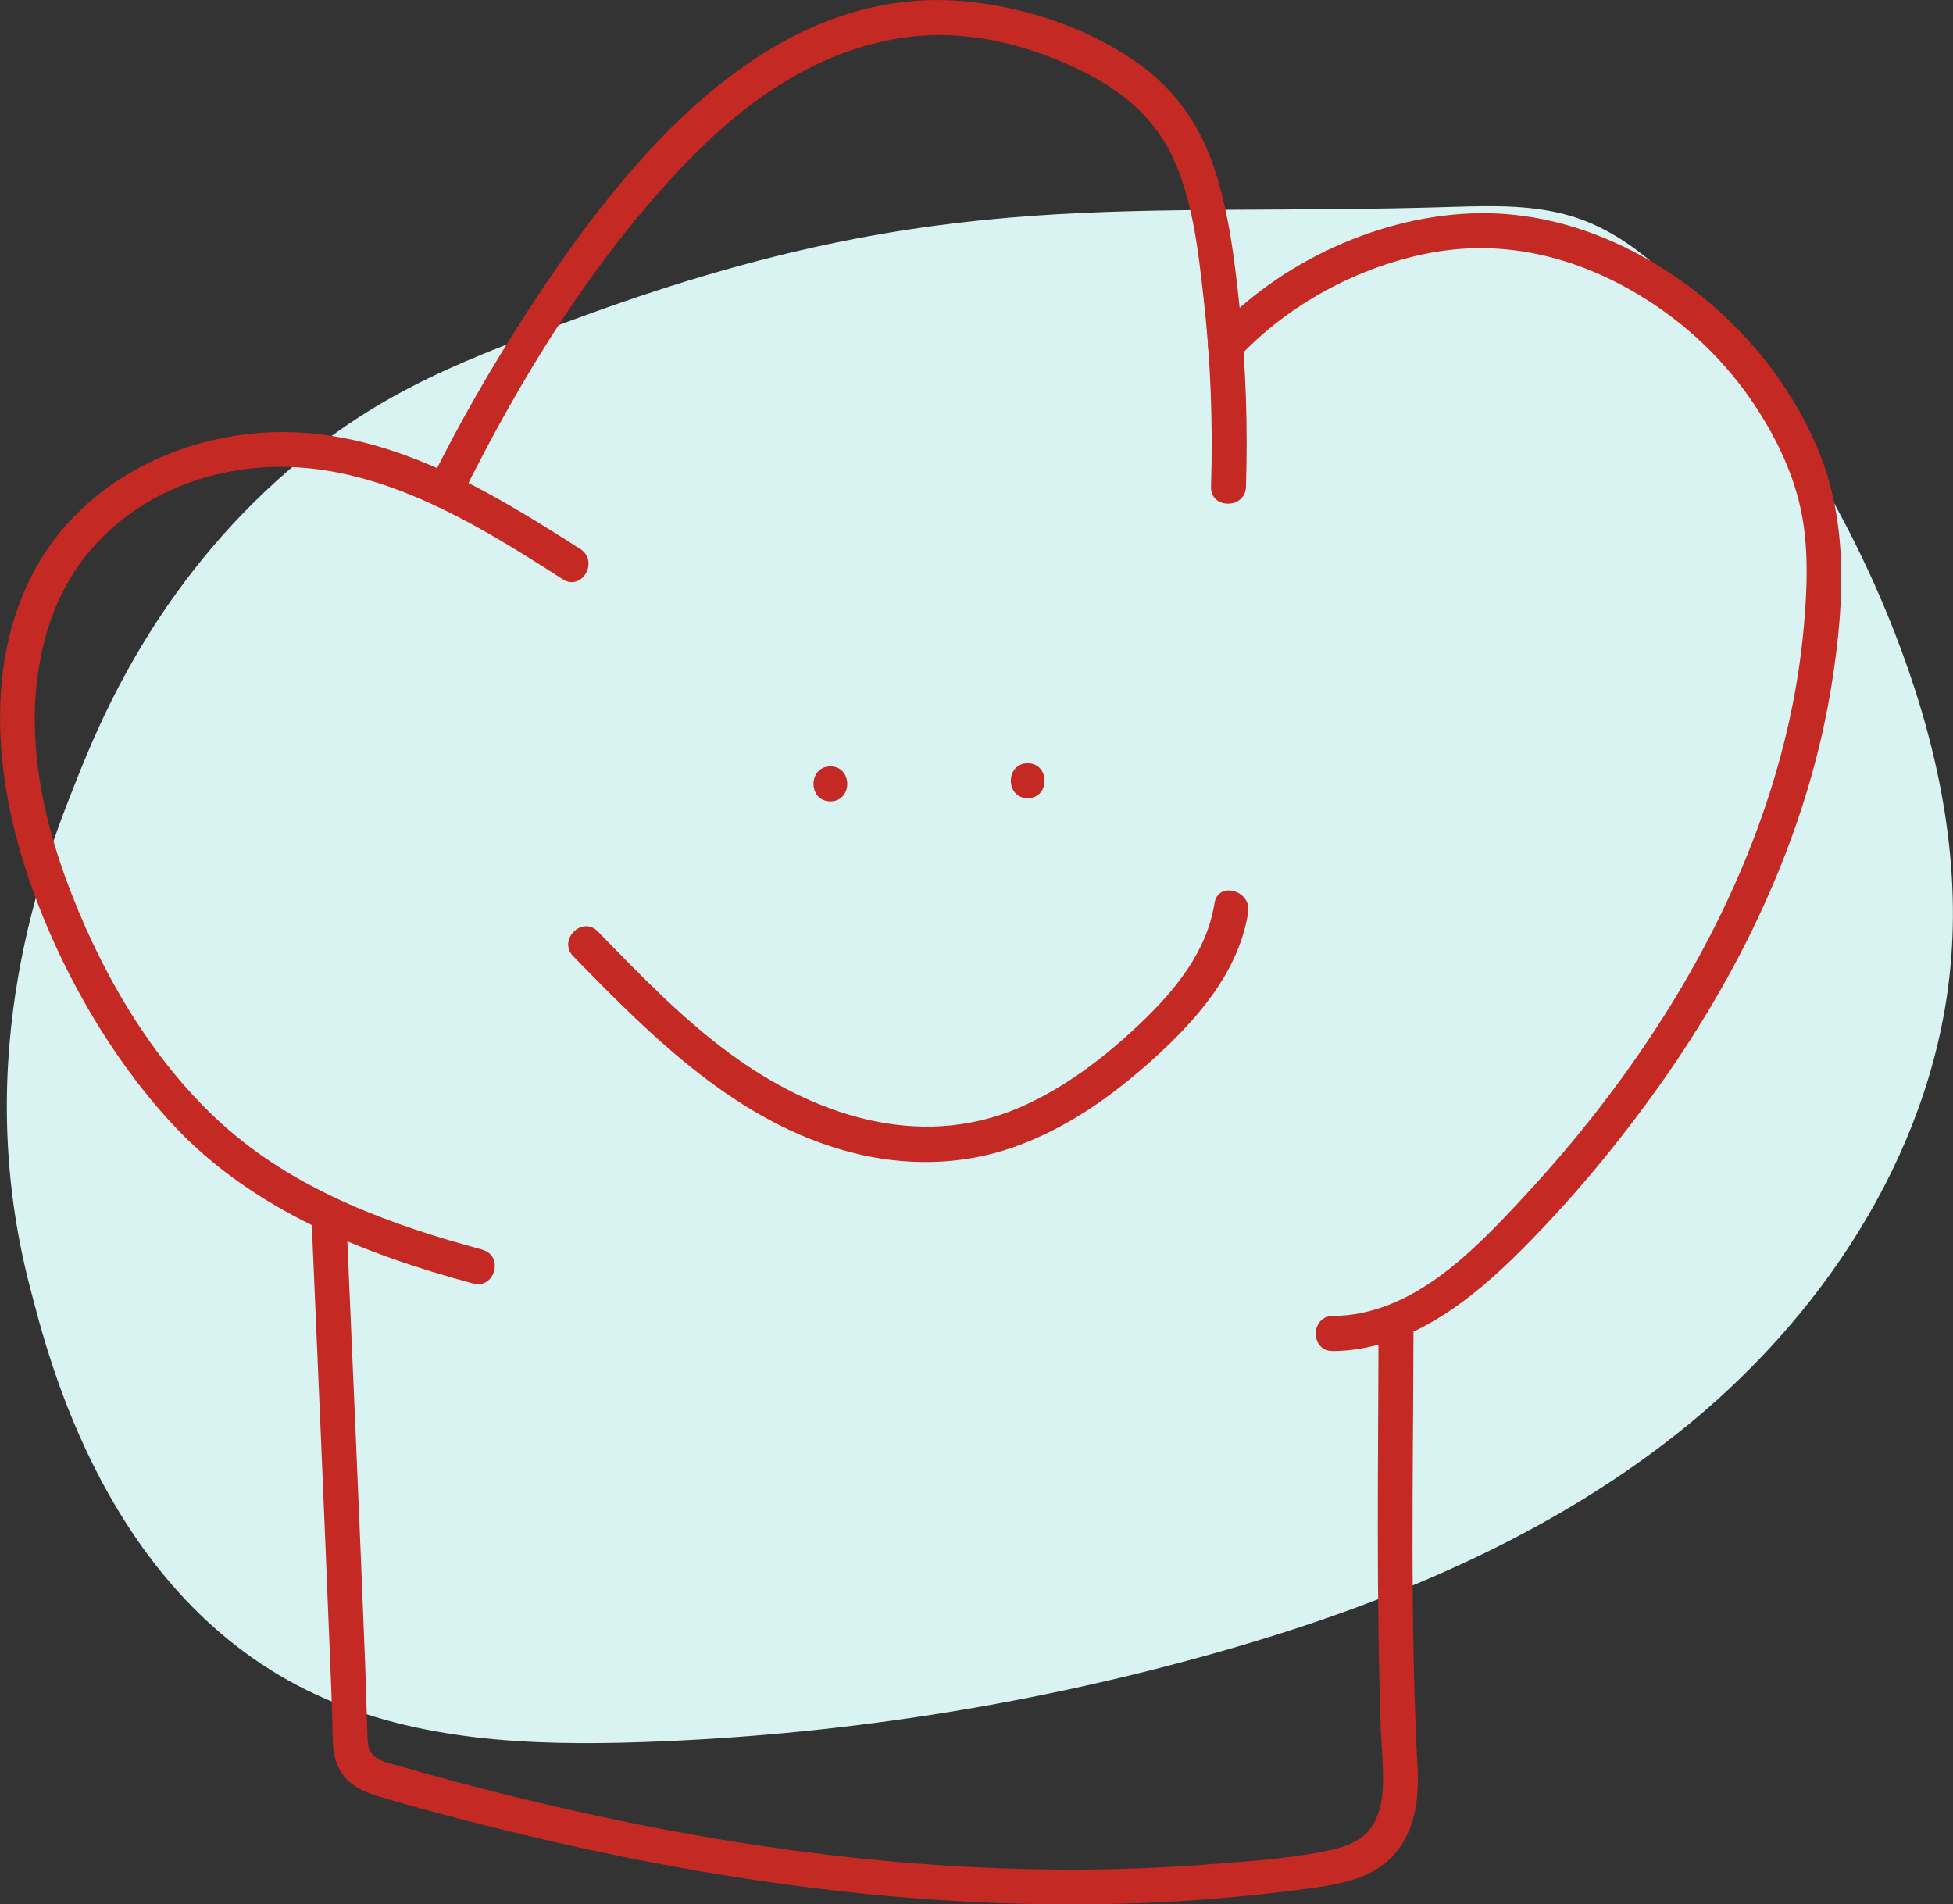 <?xml version="1.0" encoding="UTF-8"?>
<svg id="Calque_1" data-name="Calque 1" xmlns="http://www.w3.org/2000/svg" viewBox="0 0 167.67 163.47">
  <rect x="0" y="0" width="167.67" height="163.47" fill="#333333" stroke="none"/>
  <defs>
    <style>
      .cls-1 {
        fill: #d9f2f2;
      }

      .cls-1, .cls-2 {
        stroke-width: 0px;
      }

      .cls-2 {
        fill: #c42923;
      }
    </style>
  </defs>
  <path class="cls-1" d="M6.49,67.15c-2.6,6.55-9.24,23.28-3.85,43.6,1.43,5.41,6.42,26.38,24.52,34.73,8.64,3.99,18.45,4.39,27.92,4.07,16.32-.55,32.56-3.03,48.28-7.38,15.02-4.15,29.8-10.15,41.82-20.07,12.02-9.92,21.09-24.16,22.33-39.79.76-9.53-1.38-19.14-4.87-28.06-3.81-9.73-9.24-18.83-16.01-26.79-3.14-3.7-6.76-7.28-11.36-8.79-3.38-1.11-7.02-1.02-10.57-.91-27.92.87-43.58-1.88-74.05,9.16-10.63,3.85-17.91,6.57-25.8,13.38-11.48,9.9-16.25,21.54-18.36,26.85Z"/>
  <g>
    <path class="cls-2" d="M71.29,68.79c1.93,0,1.93-3,0-3s-1.93,3,0,3h0Z"/>
    <path class="cls-2" d="M88.23,68.52c1.93,0,1.93-3,0-3s-1.93,3,0,3h0Z"/>
    <path class="cls-2" d="M49.21,82.08c6.8,6.99,14.1,14.3,23.84,16.84,4.62,1.2,9.5,1.15,14.02-.46s8.37-4.34,11.86-7.48c3.76-3.38,7.41-7.49,8.23-12.66.3-1.89-2.59-2.7-2.89-.8-.67,4.21-3.4,7.51-6.41,10.37s-6.52,5.56-10.44,7.23c-8.59,3.65-17.61.58-24.77-4.69-4.15-3.05-7.74-6.79-11.32-10.47-1.35-1.39-3.47.74-2.12,2.12h0Z"/>
    <path class="cls-2" d="M26.74,104.45c.53,12.35,1.07,24.7,1.56,37.05.1,2.51.21,5.02.26,7.53.02.78.06,1.55.33,2.29.59,1.62,1.9,2.36,3.47,2.84,3.63,1.1,7.32,2.05,11.01,2.96,14.87,3.66,30.12,6.04,45.45,6.33,7.73.15,15.46-.26,23.12-1.28,3.01-.4,6.21-.83,8.14-3.45,1.49-2.02,1.75-4.59,1.62-7.02-.65-12.39-.38-24.84-.35-37.24,0-1.93-3-1.93-3,0-.03,11.36-.2,22.74.2,34.1.06,1.61.24,3.25.17,4.86-.05,1.11-.26,2.26-.85,3.22-.79,1.29-2.13,1.83-3.55,2.15-3.37.75-6.95.97-10.39,1.24-3.61.28-7.24.43-10.86.46-14.59.1-29.13-1.78-43.35-4.95-3.56-.79-7.1-1.66-10.62-2.6-1.68-.45-3.36-.92-5.03-1.4-1.4-.4-2.44-.58-2.51-2.19-.08-2.07-.12-4.15-.2-6.22-.5-12.89-1.08-25.78-1.63-38.67-.08-1.92-3.08-1.93-3,0h0Z"/>
    <path class="cls-2" d="M41.41,107.27c-7.74-2.08-15.57-4.93-21.73-10.24s-10.62-12.83-13.52-20.25-4.39-15.53-1.95-23.12,8.99-12.24,16.48-13.34c10.2-1.5,19.41,4.12,27.63,9.41,1.63,1.05,3.13-1.55,1.51-2.59-7.97-5.12-16.77-10.43-26.6-10.03-8.13.33-16.15,4.39-20.17,11.67-4.17,7.55-3.58,16.86-1.16,24.86s7.03,16.55,12.97,22.93c6.8,7.3,16.31,11.07,25.75,13.61,1.87.5,2.66-2.39.8-2.89h0Z"/>
    <path class="cls-2" d="M39.57,42.76c5.12-10.36,11.44-20.65,19.51-28.97,5.14-5.31,11.42-9.68,18.93-10.62,5.1-.64,10.31.67,14.87,2.92,3.29,1.62,6.09,3.86,7.7,7.2,1.8,3.72,2.28,8.16,2.74,12.21.62,5.41.82,10.85.65,16.29-.06,1.93,2.94,1.93,3,0,.16-5.15,0-10.31-.55-15.44-.45-4.18-.95-8.52-2.38-12.5-1.2-3.33-3.22-6.13-6.09-8.24-4.12-3.02-9.4-4.85-14.44-5.43-17.3-2.01-29.78,13.56-38.16,26.46-3.05,4.7-5.88,9.58-8.36,14.61-.85,1.72,1.73,3.25,2.59,1.51h0Z"/>
    <path class="cls-2" d="M114.41,115.98c6.54-.07,11.92-4.36,16.32-8.79s8.29-9.14,11.84-14.15c7.29-10.31,12.81-22.12,14.74-34.66,1.06-6.86,1.4-13.91-1.48-20.39-2.31-5.19-5.99-9.71-10.49-13.15-5.28-4.02-11.66-6.63-18.35-6.54-8.4.12-17.16,4.17-22.87,10.37-1.31,1.42.81,3.55,2.12,2.12,4.3-4.67,10.5-7.98,16.7-9.11s12.27.34,17.73,3.61c4.06,2.43,7.55,5.76,10.13,9.73,1.76,2.71,3.17,5.67,3.83,8.84s.53,6.68.23,9.98c-1.07,11.9-5.61,23.25-11.95,33.29-3.51,5.56-7.58,10.75-12.05,15.57s-9.65,10.2-16.45,10.27c-1.93.02-1.93,3.02,0,3h0Z"/>
  </g>
</svg>